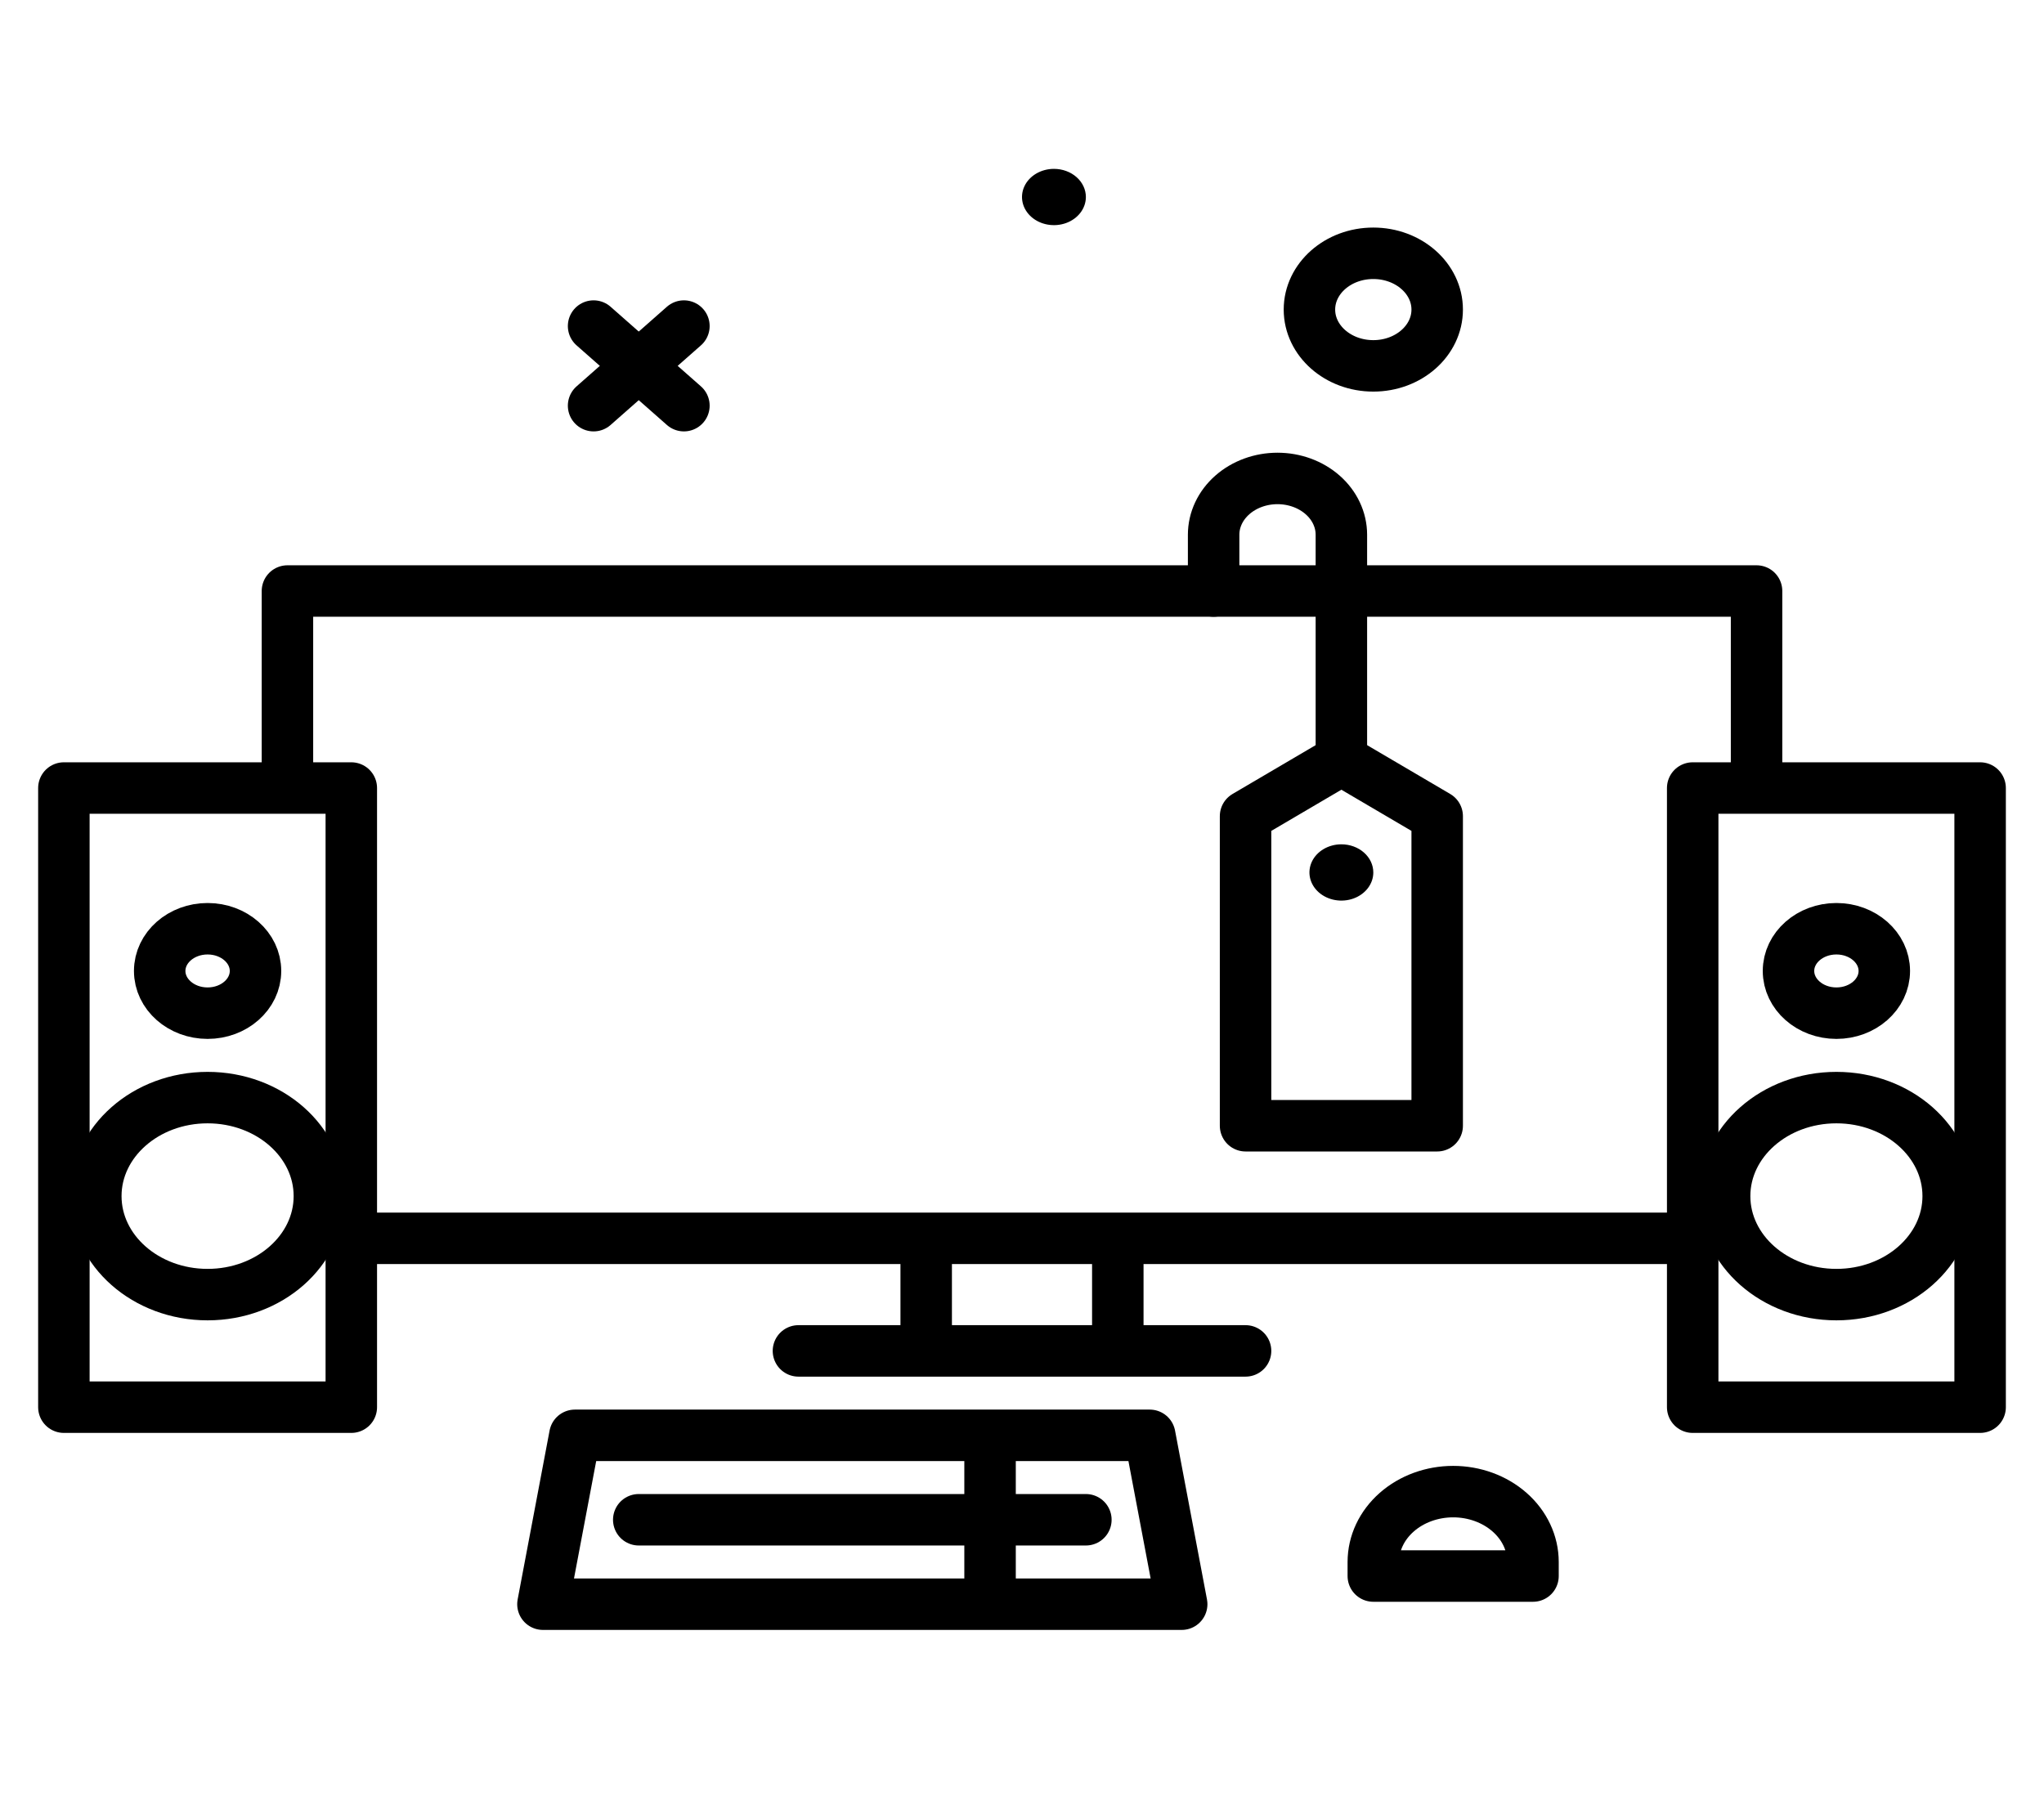 <svg width="278" height="245" viewBox="0 0 278 245" fill="none" xmlns="http://www.w3.org/2000/svg">
<path d="M147.688 26.797C147.688 27.554 147.433 28.294 146.955 28.924C146.478 29.553 145.8 30.044 145.006 30.334C144.212 30.623 143.339 30.699 142.496 30.551C141.654 30.404 140.88 30.039 140.272 29.504C139.665 28.968 139.251 28.286 139.083 27.544C138.916 26.801 139.002 26.031 139.331 25.332C139.659 24.632 140.216 24.035 140.93 23.614C141.645 23.193 142.485 22.969 143.344 22.969C144.496 22.969 145.601 23.372 146.415 24.09C147.23 24.808 147.688 25.782 147.688 26.797Z" fill="black"/>
<path d="M80.732 44.352L93.018 55.179" stroke="black" stroke-width="7" stroke-linecap="round" stroke-linejoin="round"/>
<path d="M93.018 44.352L80.732 55.179" stroke="black" stroke-width="7" stroke-linecap="round" stroke-linejoin="round"/>
<path d="M229.233 168.438H48.552" stroke="black" stroke-width="7" stroke-linecap="round" stroke-linejoin="round"/>
<path d="M39.094 106.475V80.391H238.906V106.376" stroke="black" stroke-width="7" stroke-linecap="round" stroke-linejoin="round"/>
<path d="M47.781 107.188H8.688V191.406H47.781V107.188Z" stroke="black" stroke-width="7" stroke-linecap="round" stroke-linejoin="round"/>
<path d="M169.406 183.75H108.594" stroke="black" stroke-width="7" stroke-linecap="round" stroke-linejoin="round"/>
<path d="M28.234 137.812C31.833 137.812 34.75 135.242 34.75 132.07C34.75 128.899 31.833 126.328 28.234 126.328C24.636 126.328 21.719 128.899 21.719 132.07C21.719 135.242 24.636 137.812 28.234 137.812Z" stroke="black" stroke-width="7" stroke-linecap="round" stroke-linejoin="round"/>
<path d="M28.234 176.094C36.631 176.094 43.438 170.095 43.438 162.695C43.438 155.296 36.631 149.297 28.234 149.297C19.838 149.297 13.031 155.296 13.031 162.695C13.031 170.095 19.838 176.094 28.234 176.094Z" stroke="black" stroke-width="7" stroke-linecap="round" stroke-linejoin="round"/>
<path d="M269.312 107.188H230.219V191.406H269.312V107.188Z" stroke="black" stroke-width="7" stroke-linecap="round" stroke-linejoin="round"/>
<path d="M249.766 137.812C253.364 137.812 256.281 135.242 256.281 132.07C256.281 128.899 253.364 126.328 249.766 126.328C246.167 126.328 243.25 128.899 243.25 132.07C243.25 135.242 246.167 137.812 249.766 137.812Z" stroke="black" stroke-width="7" stroke-linecap="round" stroke-linejoin="round"/>
<path d="M249.766 176.094C258.162 176.094 264.969 170.095 264.969 162.695C264.969 155.296 258.162 149.297 249.766 149.297C241.369 149.297 234.562 155.296 234.562 162.695C234.562 170.095 241.369 176.094 249.766 176.094Z" stroke="black" stroke-width="7" stroke-linecap="round" stroke-linejoin="round"/>
<path d="M160.719 218.203H73.844L78.188 195.234H156.375L160.719 218.203Z" stroke="black" stroke-width="7" stroke-linecap="round" stroke-linejoin="round"/>
<path d="M197.641 202.891C199.067 202.891 200.479 203.138 201.796 203.619C203.114 204.1 204.311 204.805 205.319 205.694C206.328 206.582 207.128 207.637 207.673 208.799C208.219 209.96 208.5 211.204 208.5 212.461V214.375H186.781V212.461C186.781 209.923 187.925 207.488 189.962 205.694C191.998 203.899 194.761 202.891 197.641 202.891Z" stroke="black" stroke-width="7" stroke-linecap="round" stroke-linejoin="round"/>
<path d="M195.469 153.125H169.406V111.016L182.438 103.359L195.469 111.016V153.125Z" stroke="black" stroke-width="7" stroke-linecap="round" stroke-linejoin="round"/>
<path d="M186.781 118.672C186.781 119.429 186.526 120.169 186.049 120.799C185.572 121.428 184.893 121.919 184.1 122.209C183.306 122.498 182.433 122.574 181.59 122.426C180.747 122.279 179.973 121.914 179.366 121.379C178.759 120.843 178.345 120.161 178.177 119.419C178.01 118.676 178.096 117.906 178.424 117.207C178.753 116.507 179.31 115.91 180.024 115.489C180.739 115.068 181.578 114.844 182.438 114.844C183.59 114.844 184.694 115.247 185.509 115.965C186.324 116.683 186.781 117.657 186.781 118.672Z" fill="black"/>
<path d="M165.062 80.391V72.734C165.062 70.704 165.978 68.756 167.607 67.321C169.236 65.885 171.446 65.078 173.75 65.078C176.054 65.078 178.264 65.885 179.893 67.321C181.522 68.756 182.438 70.704 182.438 72.734V103.359" stroke="black" stroke-width="7" stroke-linecap="round" stroke-linejoin="round"/>
<path d="M86.875 206.719H147.688" stroke="black" stroke-width="7" stroke-linecap="round" stroke-linejoin="round"/>
<path d="M134.656 195.234V218.203" stroke="black" stroke-width="7" stroke-linejoin="round"/>
<path d="M186.781 49.766C191.579 49.766 195.469 46.338 195.469 42.109C195.469 37.881 191.579 34.453 186.781 34.453C181.983 34.453 178.094 37.881 178.094 42.109C178.094 46.338 181.983 49.766 186.781 49.766Z" stroke="black" stroke-width="7" stroke-linecap="round" stroke-linejoin="round"/>
<path d="M152.031 168.438V183.75" stroke="black" stroke-width="7" stroke-linejoin="round"/>
<path d="M125.969 168.438V183.75" stroke="black" stroke-width="7" stroke-linejoin="round"/>
</svg>
